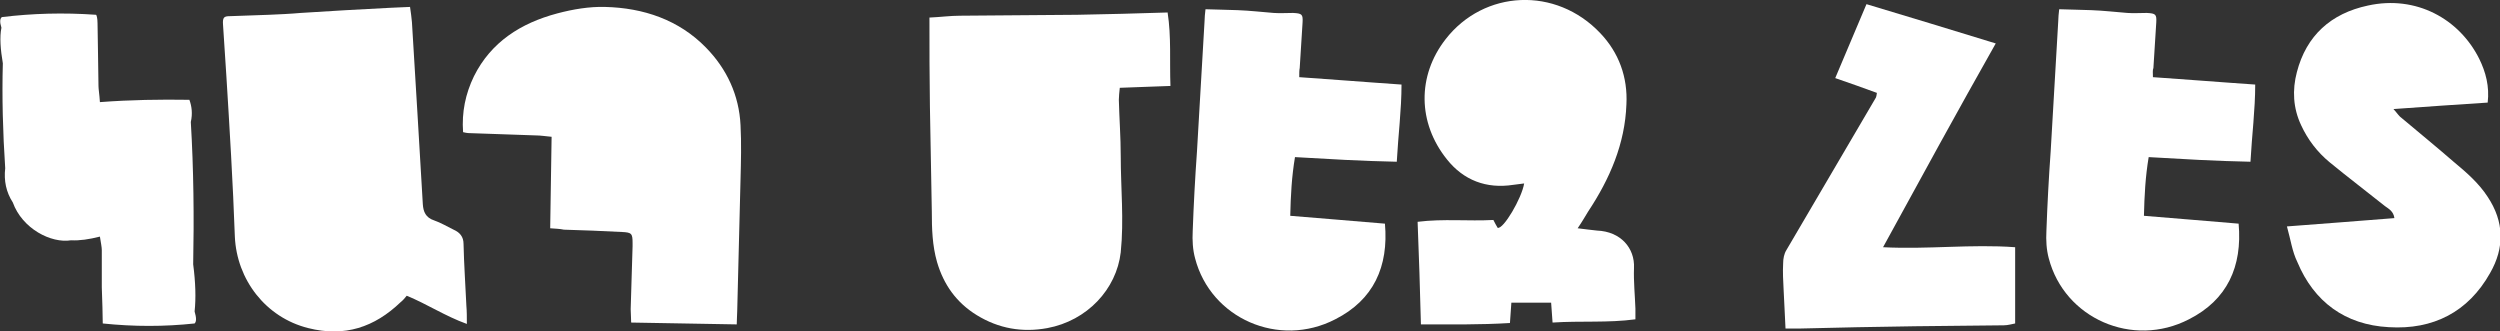 <svg width="249" height="33" viewBox="0 0 249 33" fill="none" xmlns="http://www.w3.org/2000/svg">
<rect x="0" y="0" width="249" height="33" fill="#333333" stroke="none"/>
<g clip-path="url(#clip0)">
<path d="M40.84 0.69C40.934 1.289 40.981 1.749 41.029 2.209C41.217 5.339 41.406 8.423 41.594 11.552C41.783 14.498 41.925 17.398 42.113 20.343C42.16 21.08 42.396 21.678 43.245 21.954C43.905 22.184 44.518 22.552 45.178 22.875C45.792 23.151 46.169 23.565 46.169 24.301C46.216 26.372 46.358 28.398 46.452 30.469C46.499 31.021 46.499 31.573 46.499 32.264C44.33 31.481 42.538 30.285 40.51 29.456C40.321 29.686 40.133 29.916 39.897 30.101C37.303 32.586 34.332 33.598 30.701 32.678C26.456 31.619 23.58 27.845 23.391 23.565C23.202 18.226 22.872 12.841 22.542 7.502C22.448 5.799 22.306 4.142 22.212 2.439C22.165 1.749 22.306 1.611 22.872 1.611C24.193 1.565 25.466 1.519 26.787 1.473C27.824 1.427 28.909 1.381 29.946 1.289C32.917 1.105 35.841 0.921 38.765 0.782C39.425 0.736 40.133 0.736 40.84 0.69Z" fill="white"/>
<path d="M54.799 22.737C54.846 19.653 54.893 16.707 54.94 13.624C54.374 13.578 53.856 13.486 53.337 13.486C51.12 13.393 48.857 13.348 46.64 13.255C46.499 13.255 46.357 13.209 46.122 13.163C45.98 11.184 46.357 9.343 47.206 7.594C48.904 4.188 51.875 2.301 55.506 1.335C57.062 0.921 58.713 0.645 60.269 0.691C64.089 0.783 67.626 1.979 70.314 4.741C72.389 6.858 73.615 9.481 73.757 12.473C73.851 14.268 73.804 16.063 73.757 17.858C73.662 22.23 73.521 26.603 73.427 30.975C73.427 31.389 73.379 31.758 73.379 32.31C69.843 32.264 66.4 32.172 62.863 32.126C62.863 31.573 62.816 31.205 62.816 30.791C62.863 28.72 62.957 26.603 63.005 24.532C63.005 24.439 63.005 24.301 63.005 24.209C63.005 23.243 62.91 23.151 61.92 23.105C59.986 23.013 58.1 22.921 56.166 22.875C55.742 22.783 55.365 22.783 54.799 22.737Z" fill="white"/>
<path d="M157.134 22.736C157.983 22.828 158.502 22.92 159.068 22.966C161.426 23.058 162.84 24.715 162.746 26.695C162.699 28.029 162.84 29.41 162.888 30.745C162.888 31.067 162.888 31.389 162.888 31.803C160.152 32.172 157.464 31.941 154.635 32.126C154.588 31.435 154.54 30.791 154.493 30.146C153.173 30.146 151.852 30.146 150.532 30.146C150.485 30.837 150.438 31.481 150.39 32.172C147.419 32.356 144.495 32.309 141.524 32.309C141.43 28.858 141.336 25.498 141.194 22.092C143.788 21.77 146.24 22.046 148.74 21.908C148.881 22.184 149.023 22.46 149.164 22.69C149.73 22.874 151.569 19.745 151.805 18.272C151.428 18.318 151.051 18.364 150.72 18.41C148.032 18.824 145.769 17.95 144.118 15.879C141.194 12.243 141.147 7.548 143.977 3.912C147.797 -1.013 154.965 -1.381 159.398 3.314C161.237 5.247 162.133 7.686 161.991 10.402C161.85 14.314 160.341 17.812 158.172 21.079C157.889 21.54 157.606 22.046 157.134 22.736Z" fill="white"/>
<path d="M227.778 22.552C231.504 22.276 234.946 22 238.483 21.724C238.389 21.034 237.918 20.803 237.54 20.527C235.701 19.055 233.815 17.628 232.023 16.155C230.796 15.143 229.853 13.9 229.193 12.473C228.391 10.77 228.297 8.975 228.769 7.18C229.712 3.544 232.164 1.335 235.843 0.553C240.653 -0.506 244.944 1.887 246.925 5.845C247.585 7.18 247.962 8.607 247.774 10.218C244.756 10.402 241.69 10.632 238.389 10.862C238.766 11.276 238.955 11.598 239.238 11.783C240.936 13.209 242.681 14.636 244.378 16.109C245.652 17.168 246.878 18.226 247.774 19.607C249.424 22.092 249.471 24.67 248.01 27.201C245.84 31.067 242.35 32.862 237.918 32.586C233.579 32.356 230.466 30.055 228.816 26.096C228.297 25.038 228.156 23.887 227.778 22.552Z" fill="white"/>
<path d="M92.573 1.749C93.658 1.703 94.648 1.565 95.639 1.565C99.506 1.519 103.42 1.519 107.287 1.473C110.258 1.427 113.229 1.335 116.294 1.243C116.672 3.682 116.483 6.075 116.577 8.561C114.832 8.607 113.229 8.699 111.531 8.745C111.484 9.251 111.437 9.573 111.437 9.941C111.484 11.828 111.626 13.669 111.626 15.556C111.626 18.732 111.956 21.908 111.626 25.13C111.201 28.812 108.277 31.941 104.316 32.678C101.816 33.138 99.459 32.724 97.289 31.389C95.261 30.146 93.988 28.352 93.328 26.096C92.856 24.439 92.809 22.782 92.809 21.079C92.762 17.582 92.668 14.084 92.62 10.632C92.573 7.732 92.573 4.787 92.573 1.749Z" fill="white"/>
<path d="M129.405 7.686C131.149 7.824 132.8 7.916 134.498 8.054C136.148 8.192 137.799 8.284 139.591 8.422C139.591 10.954 139.261 13.485 139.119 16.109C137.327 16.063 135.677 16.017 133.979 15.925C132.328 15.832 130.678 15.741 128.98 15.648C128.65 17.628 128.556 19.468 128.509 21.494C131.715 21.77 134.828 22 137.94 22.276C138.318 26.556 136.809 29.87 132.989 31.803C127.377 34.703 120.586 31.711 119.03 25.728C118.794 24.854 118.747 23.933 118.794 23.012C118.888 20.389 119.03 17.72 119.218 15.096C119.454 10.77 119.737 6.443 119.973 2.117C119.973 1.749 120.02 1.381 120.067 0.92C121.199 0.966 122.236 0.966 123.274 1.012C124.5 1.058 125.679 1.197 126.858 1.289C127.471 1.335 128.131 1.289 128.792 1.289C129.688 1.335 129.782 1.427 129.735 2.255C129.64 3.774 129.546 5.247 129.452 6.766C129.405 6.996 129.405 7.272 129.405 7.686Z" fill="white"/>
<path d="M214.432 7.686C216.177 7.824 217.828 7.916 219.526 8.054C221.176 8.192 222.827 8.284 224.619 8.422C224.619 10.954 224.289 13.485 224.147 16.109C222.355 16.063 220.705 16.017 219.007 15.925C217.356 15.832 215.706 15.741 214.008 15.648C213.678 17.628 213.584 19.468 213.536 21.494C216.743 21.77 219.856 22 222.968 22.276C223.345 26.556 221.836 29.87 218.016 31.803C212.405 34.703 205.614 31.711 204.057 25.728C203.822 24.854 203.774 23.933 203.822 23.012C203.916 20.389 204.057 17.72 204.246 15.096C204.482 10.77 204.765 6.443 205.001 2.117C205.001 1.749 205.048 1.381 205.095 0.92C206.227 0.966 207.264 0.966 208.302 1.012C209.528 1.058 210.707 1.197 211.886 1.289C212.499 1.335 213.159 1.289 213.819 1.289C214.715 1.335 214.81 1.427 214.763 2.255C214.668 3.774 214.574 5.247 214.48 6.766C214.385 6.996 214.432 7.272 214.432 7.686Z" fill="white"/>
<path d="M187.552 24.623C192.079 24.853 196.323 24.301 200.709 24.623C200.709 27.109 200.709 29.594 200.709 32.217C200.426 32.263 200.002 32.401 199.577 32.401C196.653 32.447 193.682 32.447 190.758 32.494C186.891 32.54 183.024 32.632 179.157 32.724C178.733 32.724 178.356 32.724 177.837 32.724C177.79 31.389 177.695 30.1 177.648 28.858C177.601 27.983 177.554 27.109 177.601 26.234C177.601 25.774 177.695 25.268 177.931 24.899C180.902 19.837 183.873 14.774 186.844 9.711C186.891 9.619 186.891 9.527 186.939 9.251C185.571 8.745 184.251 8.284 182.789 7.778C183.826 5.293 184.864 2.899 185.901 0.414C190.193 1.703 194.437 2.991 198.776 4.326C195.003 11 191.324 17.72 187.552 24.623Z" fill="white"/>
<path d="M10.234 32.217C10.234 31.297 10.187 30.1 10.139 28.627C10.139 27.615 10.139 26.326 10.139 24.899C10.139 24.623 10.045 24.163 9.951 23.565C8.866 23.841 7.923 23.979 7.074 23.933C5.093 24.255 2.217 22.782 1.273 20.159C0.613 19.146 0.377 17.996 0.519 16.753C0.283 13.209 0.189 9.619 0.283 6.305C0.047 4.925 -0.047 3.682 0.142 2.761C-0.047 2.163 9.29013e-05 1.841 0.189 1.703C3.207 1.335 6.319 1.243 9.573 1.473C9.621 1.519 9.715 1.795 9.715 2.347C9.762 4.188 9.762 6.259 9.809 8.56C9.809 8.883 9.903 9.389 9.951 10.171C13.016 9.941 15.94 9.895 18.864 9.941C19.099 10.586 19.194 11.322 19.005 12.15C19.288 16.891 19.335 21.678 19.241 26.326C19.477 28.121 19.524 29.686 19.383 31.021C19.571 31.665 19.571 32.033 19.383 32.217C16.364 32.54 13.346 32.54 10.234 32.217Z" fill="white"/>
</g>
<defs>
<clipPath id="clip0">
<rect width="249" height="33" fill="white"/>
</clipPath>
</defs>
</svg>
